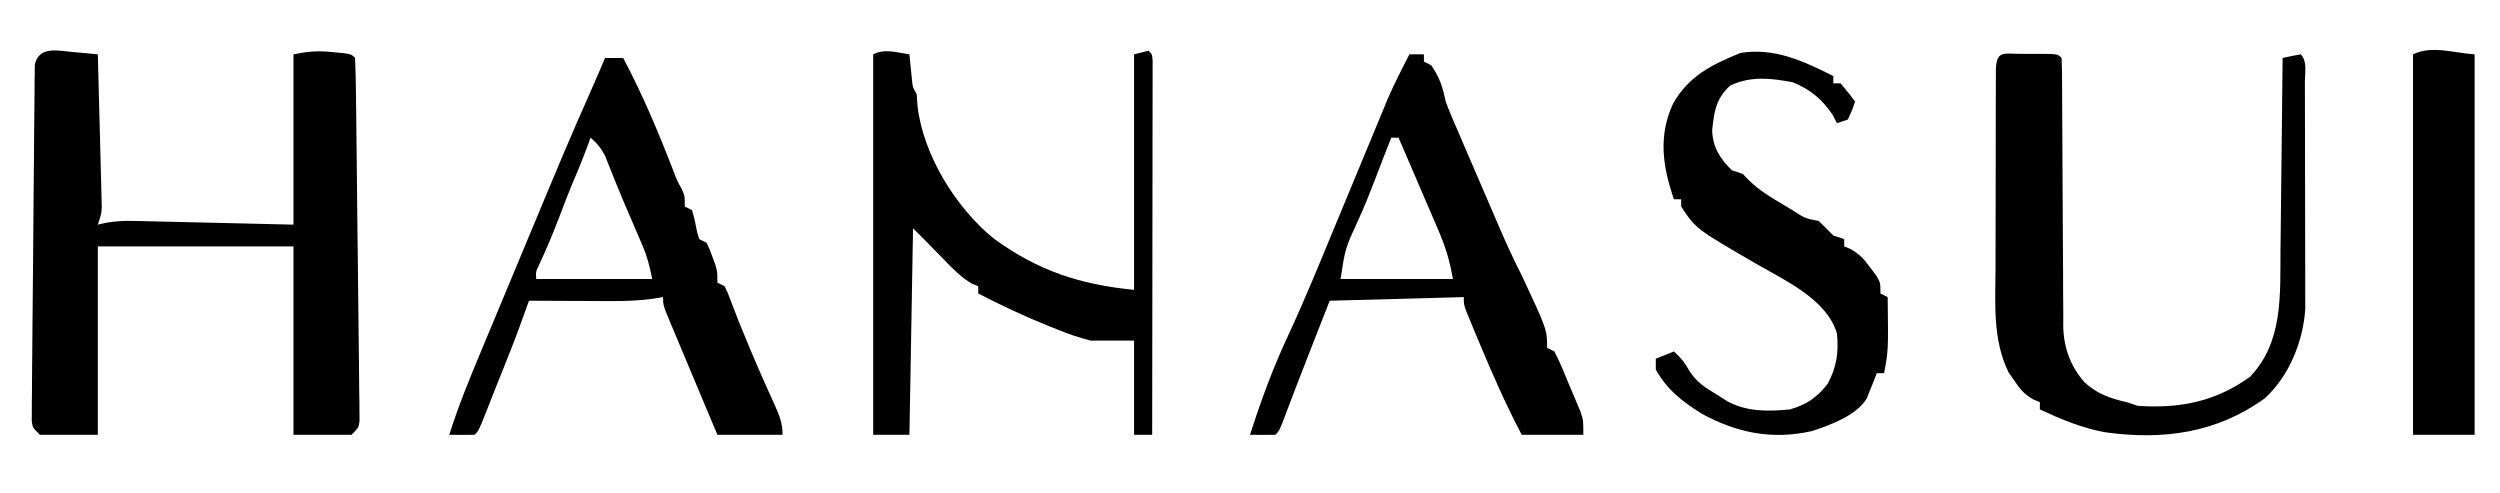 <?xml version="1.0" encoding="UTF-8"?>
<svg version="1.1" xmlns="http://www.w3.org/2000/svg" width="690" height="136">
<path d="M0 0 C1.908 0.166 1.908 0.166 3.855 0.336 C4.831 0.431 5.807 0.527 6.812 0.625 C6.98 6.836 7.141 13.047 7.295 19.259 C7.348 21.373 7.403 23.486 7.461 25.6 C7.543 28.635 7.618 31.671 7.691 34.707 C7.718 35.654 7.745 36.601 7.773 37.577 C7.793 38.457 7.814 39.338 7.834 40.245 C7.854 41.02 7.874 41.795 7.895 42.594 C7.812 44.625 7.812 44.625 6.812 47.625 C7.533 47.46 8.254 47.296 8.996 47.126 C11.722 46.641 14.116 46.539 16.878 46.603 C17.859 46.623 18.839 46.643 19.85 46.664 C20.896 46.691 21.942 46.718 23.02 46.746 C24.64 46.782 24.64 46.782 26.294 46.818 C29.738 46.894 33.181 46.978 36.625 47.062 C38.963 47.116 41.301 47.168 43.639 47.221 C49.363 47.349 55.088 47.487 60.812 47.625 C60.812 32.115 60.812 16.605 60.812 0.625 C64.98 -0.208 67.473 -0.409 71.562 0 C72.527 0.09 73.491 0.18 74.484 0.273 C76.812 0.625 76.812 0.625 77.812 1.625 C77.949 4.78 78.02 7.914 78.05 11.07 C78.063 12.062 78.076 13.054 78.089 14.076 C78.131 17.372 78.166 20.668 78.199 23.965 C78.225 26.245 78.251 28.526 78.277 30.807 C78.33 35.594 78.379 40.382 78.425 45.17 C78.485 51.318 78.56 57.467 78.637 63.615 C78.695 68.327 78.743 73.039 78.789 77.752 C78.812 80.019 78.839 82.287 78.869 84.554 C78.91 87.72 78.939 90.885 78.964 94.051 C78.986 95.468 78.986 95.468 79.009 96.914 C79.013 97.774 79.017 98.633 79.022 99.519 C79.03 100.268 79.038 101.017 79.046 101.789 C78.812 103.625 78.812 103.625 76.812 105.625 C71.532 105.625 66.252 105.625 60.812 105.625 C60.812 88.465 60.812 71.305 60.812 53.625 C42.992 53.625 25.172 53.625 6.812 53.625 C6.812 70.785 6.812 87.945 6.812 105.625 C1.532 105.625 -3.748 105.625 -9.188 105.625 C-11.188 103.625 -11.188 103.625 -11.426 101.792 C-11.421 101.044 -11.416 100.296 -11.41 99.526 C-11.409 98.668 -11.408 97.809 -11.406 96.925 C-11.394 95.982 -11.383 95.038 -11.37 94.066 C-11.366 93.074 -11.361 92.083 -11.356 91.061 C-11.338 87.769 -11.304 84.479 -11.27 81.188 C-11.251 78.908 -11.233 76.629 -11.215 74.35 C-11.176 69.568 -11.128 64.787 -11.076 60.005 C-11.01 53.864 -10.966 47.724 -10.929 41.583 C-10.897 36.875 -10.852 32.167 -10.802 27.459 C-10.78 25.195 -10.763 22.93 -10.751 20.665 C-10.732 17.504 -10.694 14.344 -10.652 11.184 C-10.65 10.24 -10.648 9.297 -10.646 8.325 C-10.623 7.038 -10.623 7.038 -10.6 5.724 C-10.592 4.977 -10.585 4.229 -10.578 3.458 C-9.462 -1.784 -4.023 -0.369 0 0 Z " fill="#000000" transform="translate(20.188,14.375)"/>
<path d="M0 0 C1.125 0.006 1.125 0.006 2.273 0.012 C3.024 0.008 3.774 0.004 4.547 0 C10.147 0.01 10.147 0.01 11.273 1.137 C11.377 3.589 11.417 6.014 11.415 8.467 C11.42 9.618 11.42 9.618 11.426 10.793 C11.433 12.467 11.439 14.14 11.442 15.814 C11.449 18.467 11.465 21.119 11.483 23.772 C11.536 31.318 11.584 38.863 11.599 46.408 C11.609 51.02 11.639 55.631 11.681 60.242 C11.693 61.997 11.698 63.751 11.696 65.506 C11.694 67.971 11.716 70.435 11.743 72.901 C11.737 73.618 11.73 74.336 11.723 75.076 C11.832 81.022 13.66 86.148 17.614 90.67 C21.154 93.896 24.673 95.095 29.273 96.137 C30.263 96.467 31.253 96.797 32.273 97.137 C43.814 97.95 53.766 96.009 63.273 89.137 C72.447 79.58 71.591 66.494 71.688 54.066 C71.706 52.534 71.726 51.001 71.746 49.468 C71.797 45.467 71.837 41.466 71.874 37.464 C71.915 33.368 71.966 29.272 72.016 25.176 C72.112 17.163 72.196 9.15 72.273 1.137 C73.93 0.755 75.598 0.423 77.273 0.137 C79.164 2.028 78.411 5.329 78.419 7.84 C78.422 8.541 78.425 9.242 78.429 9.964 C78.438 12.295 78.44 14.626 78.441 16.957 C78.445 18.576 78.448 20.194 78.451 21.812 C78.457 25.214 78.459 28.615 78.459 32.017 C78.459 36.364 78.472 40.712 78.49 45.06 C78.501 48.407 78.503 51.755 78.502 55.102 C78.503 56.704 78.508 58.306 78.515 59.908 C78.525 62.158 78.522 64.407 78.516 66.657 C78.518 67.935 78.519 69.213 78.521 70.53 C77.91 79.444 74.025 89.06 67.273 95.137 C53.994 104.666 39.293 106.66 23.336 104.449 C16.912 103.296 11.169 100.876 5.273 98.137 C5.273 97.477 5.273 96.817 5.273 96.137 C4.678 95.891 4.082 95.644 3.469 95.391 C0.899 93.923 -0.204 92.52 -1.852 90.074 C-2.349 89.361 -2.847 88.649 -3.359 87.914 C-7.817 78.859 -7.004 68.712 -6.957 58.887 C-6.956 57.22 -6.955 55.554 -6.956 53.888 C-6.954 50.415 -6.946 46.942 -6.932 43.469 C-6.915 39.009 -6.912 34.549 -6.912 30.089 C-6.912 26.658 -6.907 23.226 -6.899 19.795 C-6.896 18.149 -6.894 16.503 -6.893 14.857 C-6.891 12.569 -6.883 10.281 -6.872 7.992 C-6.866 6.038 -6.866 6.038 -6.86 4.044 C-6.627 -1.018 -4.55 0.008 0 0 Z " fill="#000000" transform="translate(557.727,14.863)"/>
<path d="M0 0 C0.061 0.626 0.121 1.253 0.184 1.898 C0.267 2.716 0.351 3.533 0.438 4.375 C0.559 5.593 0.559 5.593 0.684 6.836 C0.891 9.043 0.891 9.043 2 11 C2.124 12.671 2.124 12.671 2.25 14.375 C3.836 27.843 12.861 42.412 23.316 50.875 C35.559 59.764 46.979 63.498 62 65 C62 43.55 62 22.1 62 0 C63.32 -0.33 64.64 -0.66 66 -1 C67 0 67 0 67.123 1.763 C67.122 2.536 67.121 3.31 67.12 4.106 C67.122 5.434 67.122 5.434 67.124 6.788 C67.119 8.255 67.119 8.255 67.114 9.752 C67.114 10.776 67.114 11.801 67.114 12.856 C67.113 16.26 67.105 19.663 67.098 23.066 C67.096 25.419 67.094 27.772 67.093 30.124 C67.09 36.331 67.08 42.537 67.069 48.743 C67.058 55.07 67.054 61.397 67.049 67.725 C67.038 80.15 67.021 92.575 67 105 C65.35 105 63.7 105 62 105 C62 96.42 62 87.84 62 79 C58.04 79 54.08 79 50 79 C46.76 78.145 44.046 77.277 41 76 C40.053 75.625 39.105 75.25 38.129 74.863 C31.586 72.221 25.259 69.254 19 66 C19 65.34 19 64.68 19 64 C18.182 63.673 18.182 63.673 17.348 63.34 C14.223 61.557 11.915 59.127 9.438 56.562 C8.956 56.072 8.475 55.582 7.979 55.076 C6.649 53.721 5.324 52.361 4 51 C3.01 50.01 2.02 49.02 1 48 C0.67 66.81 0.34 85.62 0 105 C-3.3 105 -6.6 105 -10 105 C-10 70.35 -10 35.7 -10 0 C-6.717 -1.642 -3.575 -0.519 0 0 Z M0 45 C1 47 1 47 1 47 Z " fill="#000000" transform="translate(251,15)"/>
<path d="M0 0 C1.32 0 2.64 0 4 0 C4 0.66 4 1.32 4 2 C4.66 2.33 5.32 2.66 6 3 C8.33 6.355 9.213 9.05 10 13 C10.53 14.459 11.105 15.902 11.718 17.328 C12.244 18.56 12.244 18.56 12.781 19.816 C13.16 20.69 13.539 21.564 13.93 22.465 C14.321 23.376 14.712 24.287 15.115 25.225 C15.941 27.148 16.77 29.071 17.601 30.992 C18.868 33.921 20.128 36.854 21.387 39.787 C22.192 41.659 22.998 43.531 23.805 45.402 C24.18 46.274 24.555 47.146 24.941 48.045 C26.841 52.432 28.817 56.744 31 61 C38 75.978 38 75.978 38 81 C38.66 81.33 39.32 81.66 40 82 C41.605 84.995 42.824 88.175 44.125 91.312 C44.498 92.181 44.87 93.049 45.254 93.943 C45.606 94.783 45.958 95.623 46.32 96.488 C46.643 97.257 46.965 98.026 47.297 98.818 C48 101 48 101 48 105 C42.39 105 36.78 105 31 105 C26.756 96.959 23.128 88.761 19.625 80.375 C19.172 79.295 18.719 78.216 18.252 77.104 C17.831 76.087 17.41 75.071 16.977 74.023 C16.405 72.646 16.405 72.646 15.823 71.24 C15 69 15 69 15 67 C2.79 67.33 -9.42 67.66 -22 68 C-23.382 71.527 -24.764 75.054 -26.188 78.688 C-26.635 79.829 -27.083 80.971 -27.544 82.148 C-30.111 88.706 -32.646 95.275 -35.125 101.867 C-36 104 -36 104 -37 105 C-39.333 105.041 -41.667 105.042 -44 105 C-40.987 95.644 -37.651 86.476 -33.461 77.582 C-28.624 67.177 -24.329 56.536 -19.938 45.938 C-19.044 43.786 -18.15 41.634 -17.256 39.482 C-12.8 28.763 -12.8 28.763 -8.365 18.035 C-7.933 16.988 -7.5 15.942 -7.055 14.863 C-6.713 14.032 -6.371 13.201 -6.019 12.345 C-4.193 8.142 -2.113 4.065 0 0 Z M-5 23 C-6.507 26.732 -7.948 30.486 -9.375 34.25 C-10.862 38.135 -12.394 41.968 -14.125 45.75 C-17.732 53.592 -17.732 53.592 -19 62 C-8.77 62 1.46 62 12 62 C11.149 56.891 9.873 52.86 7.84 48.195 C7.531 47.471 7.221 46.747 6.902 46.001 C5.92 43.707 4.929 41.416 3.938 39.125 C3.267 37.563 2.597 36 1.928 34.438 C0.292 30.622 -1.352 26.81 -3 23 C-3.66 23 -4.32 23 -5 23 Z " fill="#000000" transform="translate(389,15)"/>
<path d="M0 0 C1.65 0 3.3 0 5 0 C10.492 10.366 14.938 20.99 19.15 31.932 C19.974 34.034 19.974 34.034 21.106 36.08 C22 38 22 38 22 41 C22.66 41.33 23.32 41.66 24 42 C24.634 44.042 25.018 46.091 25.438 48.188 C25.716 49.085 25.716 49.085 26 50 C26.66 50.33 27.32 50.66 28 51 C28.852 52.742 28.852 52.742 29.625 54.875 C29.885 55.574 30.146 56.272 30.414 56.992 C31 59 31 59 31 62 C31.66 62.33 32.32 62.66 33 63 C33.895 64.863 33.895 64.863 34.812 67.312 C35.163 68.224 35.514 69.135 35.875 70.074 C36.246 71.04 36.617 72.005 37 73 C39.21 78.441 41.48 83.853 43.875 89.215 C44.196 89.935 44.516 90.656 44.846 91.398 C45.481 92.82 46.12 94.239 46.765 95.657 C48.083 98.611 49 100.727 49 104 C43.06 104 37.12 104 31 104 C28.86 98.911 26.723 93.821 24.591 88.729 C23.865 86.996 23.138 85.264 22.409 83.532 C21.363 81.046 20.322 78.558 19.281 76.07 C18.953 75.293 18.625 74.516 18.287 73.715 C16 68.228 16 68.228 16 66 C14.994 66.163 13.989 66.326 12.953 66.494 C9.162 66.979 5.572 67.114 1.754 67.098 C1.098 67.096 0.442 67.095 -0.234 67.093 C-2.302 67.088 -4.37 67.075 -6.438 67.062 C-7.851 67.057 -9.264 67.053 -10.678 67.049 C-14.119 67.038 -17.559 67.021 -21 67 C-21.267 67.739 -21.534 68.478 -21.809 69.239 C-22.163 70.217 -22.518 71.195 -22.883 72.203 C-23.232 73.169 -23.582 74.135 -23.942 75.13 C-25.185 78.502 -26.505 81.837 -27.855 85.168 C-28.764 87.417 -29.661 89.669 -30.551 91.926 C-30.821 92.609 -31.091 93.292 -31.37 93.995 C-31.909 95.358 -32.446 96.722 -32.982 98.087 C-34.888 102.888 -34.888 102.888 -36 104 C-38.333 104.041 -40.667 104.042 -43 104 C-40.498 96.037 -37.345 88.38 -34.125 80.688 C-33.603 79.433 -33.08 78.179 -32.559 76.924 C-31.529 74.45 -30.498 71.977 -29.464 69.504 C-28.146 66.349 -26.83 63.192 -25.516 60.035 C-10.145 23.145 -10.145 23.145 -4.367 10.094 C-2.885 6.74 -1.439 3.372 0 0 Z M-4 22 C-4.433 23.176 -4.866 24.351 -5.312 25.562 C-6.494 28.716 -7.772 31.808 -9.121 34.895 C-10.291 37.697 -11.359 40.536 -12.438 43.375 C-14.235 48.098 -16.154 52.719 -18.301 57.293 C-19.126 59.001 -19.126 59.001 -19 61 C-8.44 61 2.12 61 13 61 C12.29 57.451 11.704 54.979 10.328 51.777 C9.996 50.997 9.663 50.216 9.321 49.412 C8.968 48.595 8.614 47.779 8.25 46.938 C7.522 45.238 6.794 43.539 6.066 41.84 C5.535 40.602 5.535 40.602 4.993 39.339 C4.127 37.298 3.286 35.251 2.465 33.191 C1.833 31.612 1.833 31.612 1.188 30 C0.652 28.639 0.652 28.639 0.105 27.25 C-1.001 24.997 -2.12 23.638 -4 22 Z " fill="#000000" transform="translate(167,16)"/>
<path d="M0 0 C0 0.66 0 1.32 0 2 C0.66 2 1.32 2 2 2 C3.382 3.626 4.719 5.293 6 7 C5.188 9.438 5.188 9.438 4 12 C3.01 12.33 2.02 12.66 1 13 C0.629 12.278 0.258 11.556 -0.125 10.812 C-3.073 6.39 -6.314 3.681 -11.25 1.688 C-17.44 0.553 -22.688 -0.073 -28.5 2.625 C-32.475 6.401 -32.845 9.605 -33.438 14.938 C-33.331 19.537 -31.259 22.833 -28 26 C-26.515 26.495 -26.515 26.495 -25 27 C-24.435 27.583 -23.871 28.165 -23.289 28.766 C-20.293 31.69 -16.969 33.636 -13.375 35.75 C-12.354 36.367 -12.354 36.367 -11.312 36.996 C-7.893 39.228 -7.893 39.228 -4 40 C-2.667 41.333 -1.333 42.667 0 44 C0.99 44.33 1.98 44.66 3 45 C3 45.66 3 46.32 3 47 C3.593 47.249 4.186 47.498 4.797 47.754 C7.318 49.18 8.538 50.616 10.25 52.938 C10.771 53.627 11.292 54.317 11.828 55.027 C13 57 13 57 13 60 C13.99 60.495 13.99 60.495 15 61 C15.185 75.781 15.185 75.781 14 82 C13.34 82 12.68 82 12 82 C11.711 82.743 11.422 83.485 11.125 84.25 C10.754 85.157 10.383 86.065 10 87 C9.604 87.994 9.604 87.994 9.199 89.008 C6.371 93.706 -0.932 96.356 -6 98 C-16.912 100.425 -26.573 98.508 -36.363 93.164 C-41.846 89.67 -45.743 86.747 -49 81 C-49 80.01 -49 79.02 -49 78 C-46.525 77.01 -46.525 77.01 -44 76 C-42.099 77.72 -40.914 79.16 -39.688 81.438 C-37.574 84.646 -35.278 86.033 -32 88 C-31.134 88.557 -30.267 89.114 -29.375 89.688 C-23.97 92.674 -18.035 92.593 -12 92 C-7.298 90.635 -4.614 88.772 -1.562 84.938 C0.928 80.255 1.51 76.241 1 71 C-1.871 61.621 -13.076 56.551 -21.062 51.938 C-37.97 42.138 -37.97 42.138 -42 36 C-42 35.34 -42 34.68 -42 34 C-42.66 34 -43.32 34 -44 34 C-47.102 24.938 -48.371 16.589 -44.25 7.625 C-39.817 -0.132 -33.603 -3.089 -25.688 -6.375 C-16.385 -7.952 -8.158 -4.134 0 0 Z " fill="#010101" transform="translate(506,21)"/>
<path d="M0 0 C0 34.65 0 69.3 0 105 C-5.61 105 -11.22 105 -17 105 C-17 70.35 -17 35.7 -17 0 C-11.932 -2.534 -5.654 -0.377 0 0 Z " fill="#000000" transform="translate(683,15)"/>
</svg>
